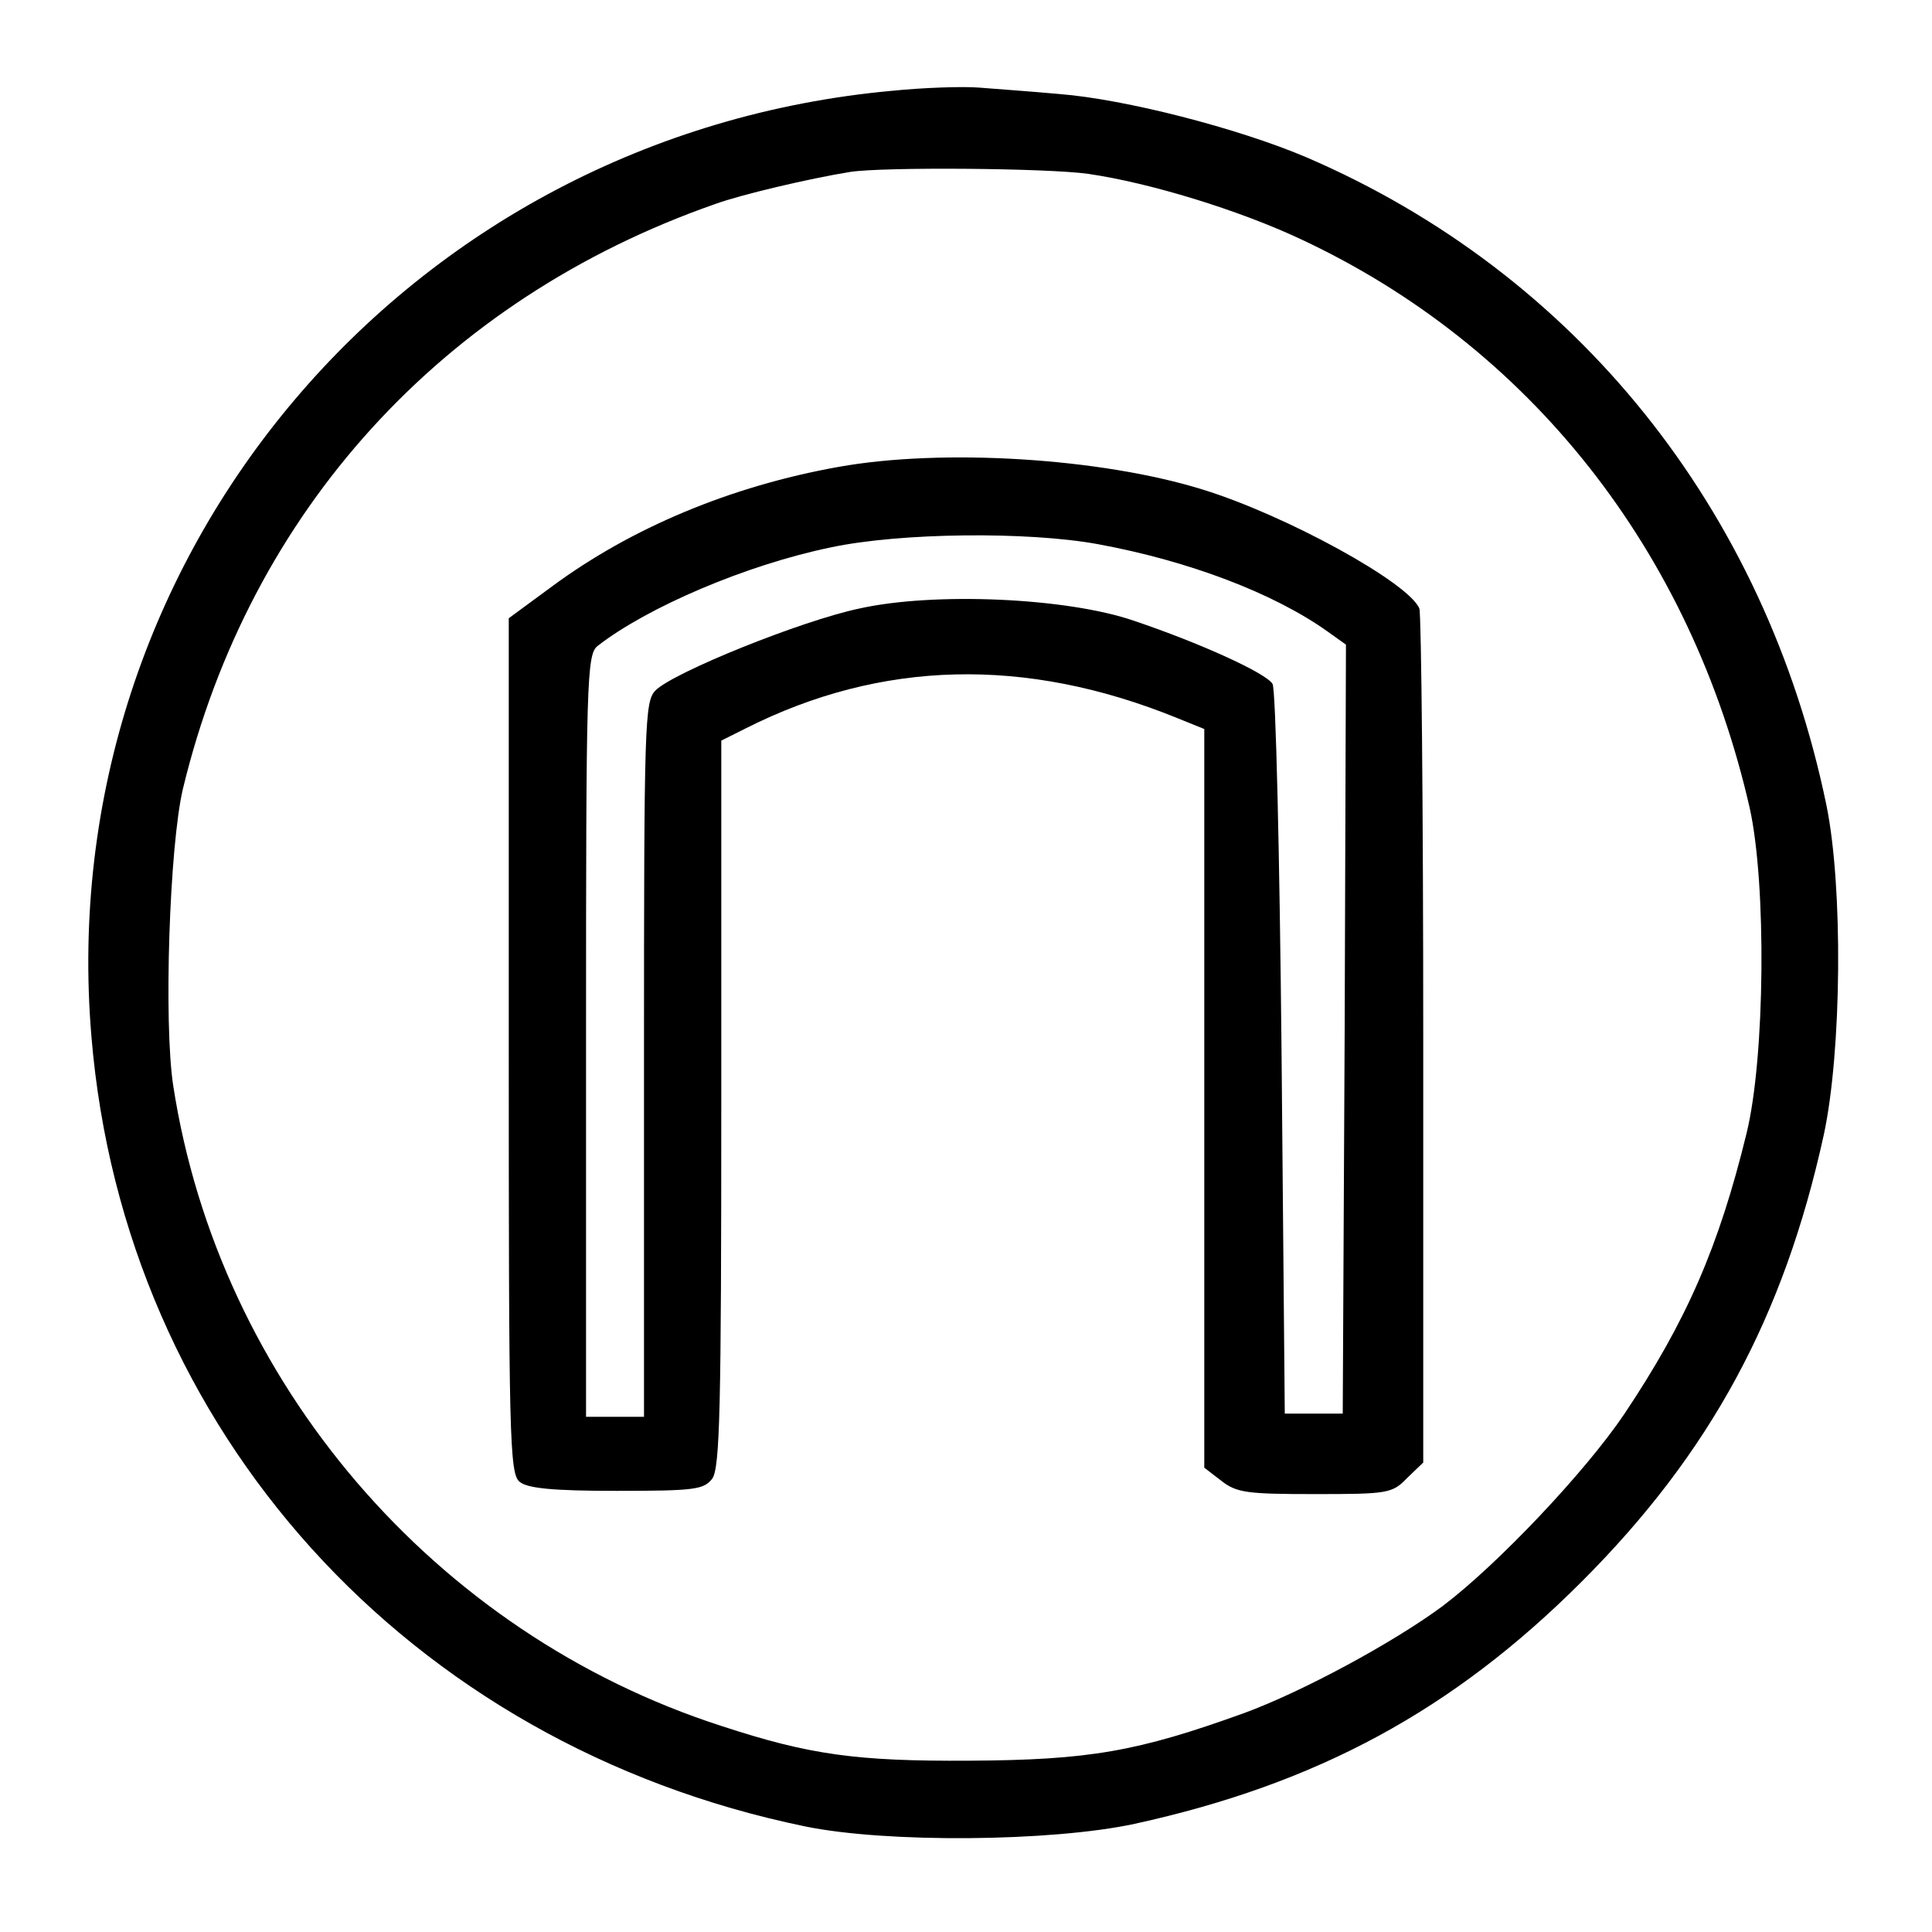 <?xml version="1.0" standalone="no"?>
<!DOCTYPE svg PUBLIC "-//W3C//DTD SVG 20010904//EN"
 "http://www.w3.org/TR/2001/REC-SVG-20010904/DTD/svg10.dtd">
<svg version="1.0" xmlns="http://www.w3.org/2000/svg"
 width="300pt" height="300pt" viewBox="0 0 300 300"
 preserveAspectRatio="xMidYMid meet">

<g transform="translate(0,300) scale(0.1,-0.1)"
fill="#000000" stroke="none">
<path d="M1385 2859 c-754 -69 -1306 -722 -1243 -1469 51 -612 492 -1099 1108
-1226 126 -26 382 -24 512 4 283 62 494 176 694 376 200 200 314 411 376 694
28 130 30 386 4 512 -95 460 -389 826 -808 1006 -106 45 -281 90 -383 98 -44
4 -100 8 -125 10 -25 2 -86 0 -135 -5z m305 -129 c96 -14 233 -56 329 -101
356 -166 607 -484 698 -884 26 -117 24 -387 -5 -505 -43 -176 -93 -291 -190
-436 -60 -89 -196 -233 -282 -298 -77 -57 -218 -133 -308 -166 -166 -60 -241
-73 -427 -74 -175 -1 -248 9 -385 54 -446 144 -780 534 -851 994 -15 97 -6
372 15 461 104 431 403 760 826 908 41 15 148 40 210 50 51 8 307 6 370 -3z"/>
<path d="M1302 2275 c-168 -30 -322 -95 -444 -185 l-68 -50 0 -664 c0 -605 1
-665 17 -677 12 -10 51 -14 150 -14 122 0 136 2 149 19 12 17 14 112 14 583
l0 563 38 19 c210 106 434 112 670 16 l42 -17 0 -573 0 -574 26 -20 c24 -19
40 -21 146 -21 113 0 120 1 143 25 l25 24 0 655 c0 360 -3 662 -6 671 -16 40
-207 145 -337 185 -158 49 -404 64 -565 35z m403 -120 c141 -26 273 -76 357
-136 l28 -20 -2 -597 -3 -597 -45 0 -45 0 -5 560 c-3 308 -9 566 -14 573 -10
17 -114 64 -215 98 -104 36 -311 45 -427 19 -90 -19 -288 -99 -316 -127 -17
-17 -18 -48 -18 -573 l0 -555 -45 0 -45 0 0 591 c0 552 1 593 18 606 77 60
231 126 362 153 108 23 306 25 415 5z"/>
</g>
</svg>
